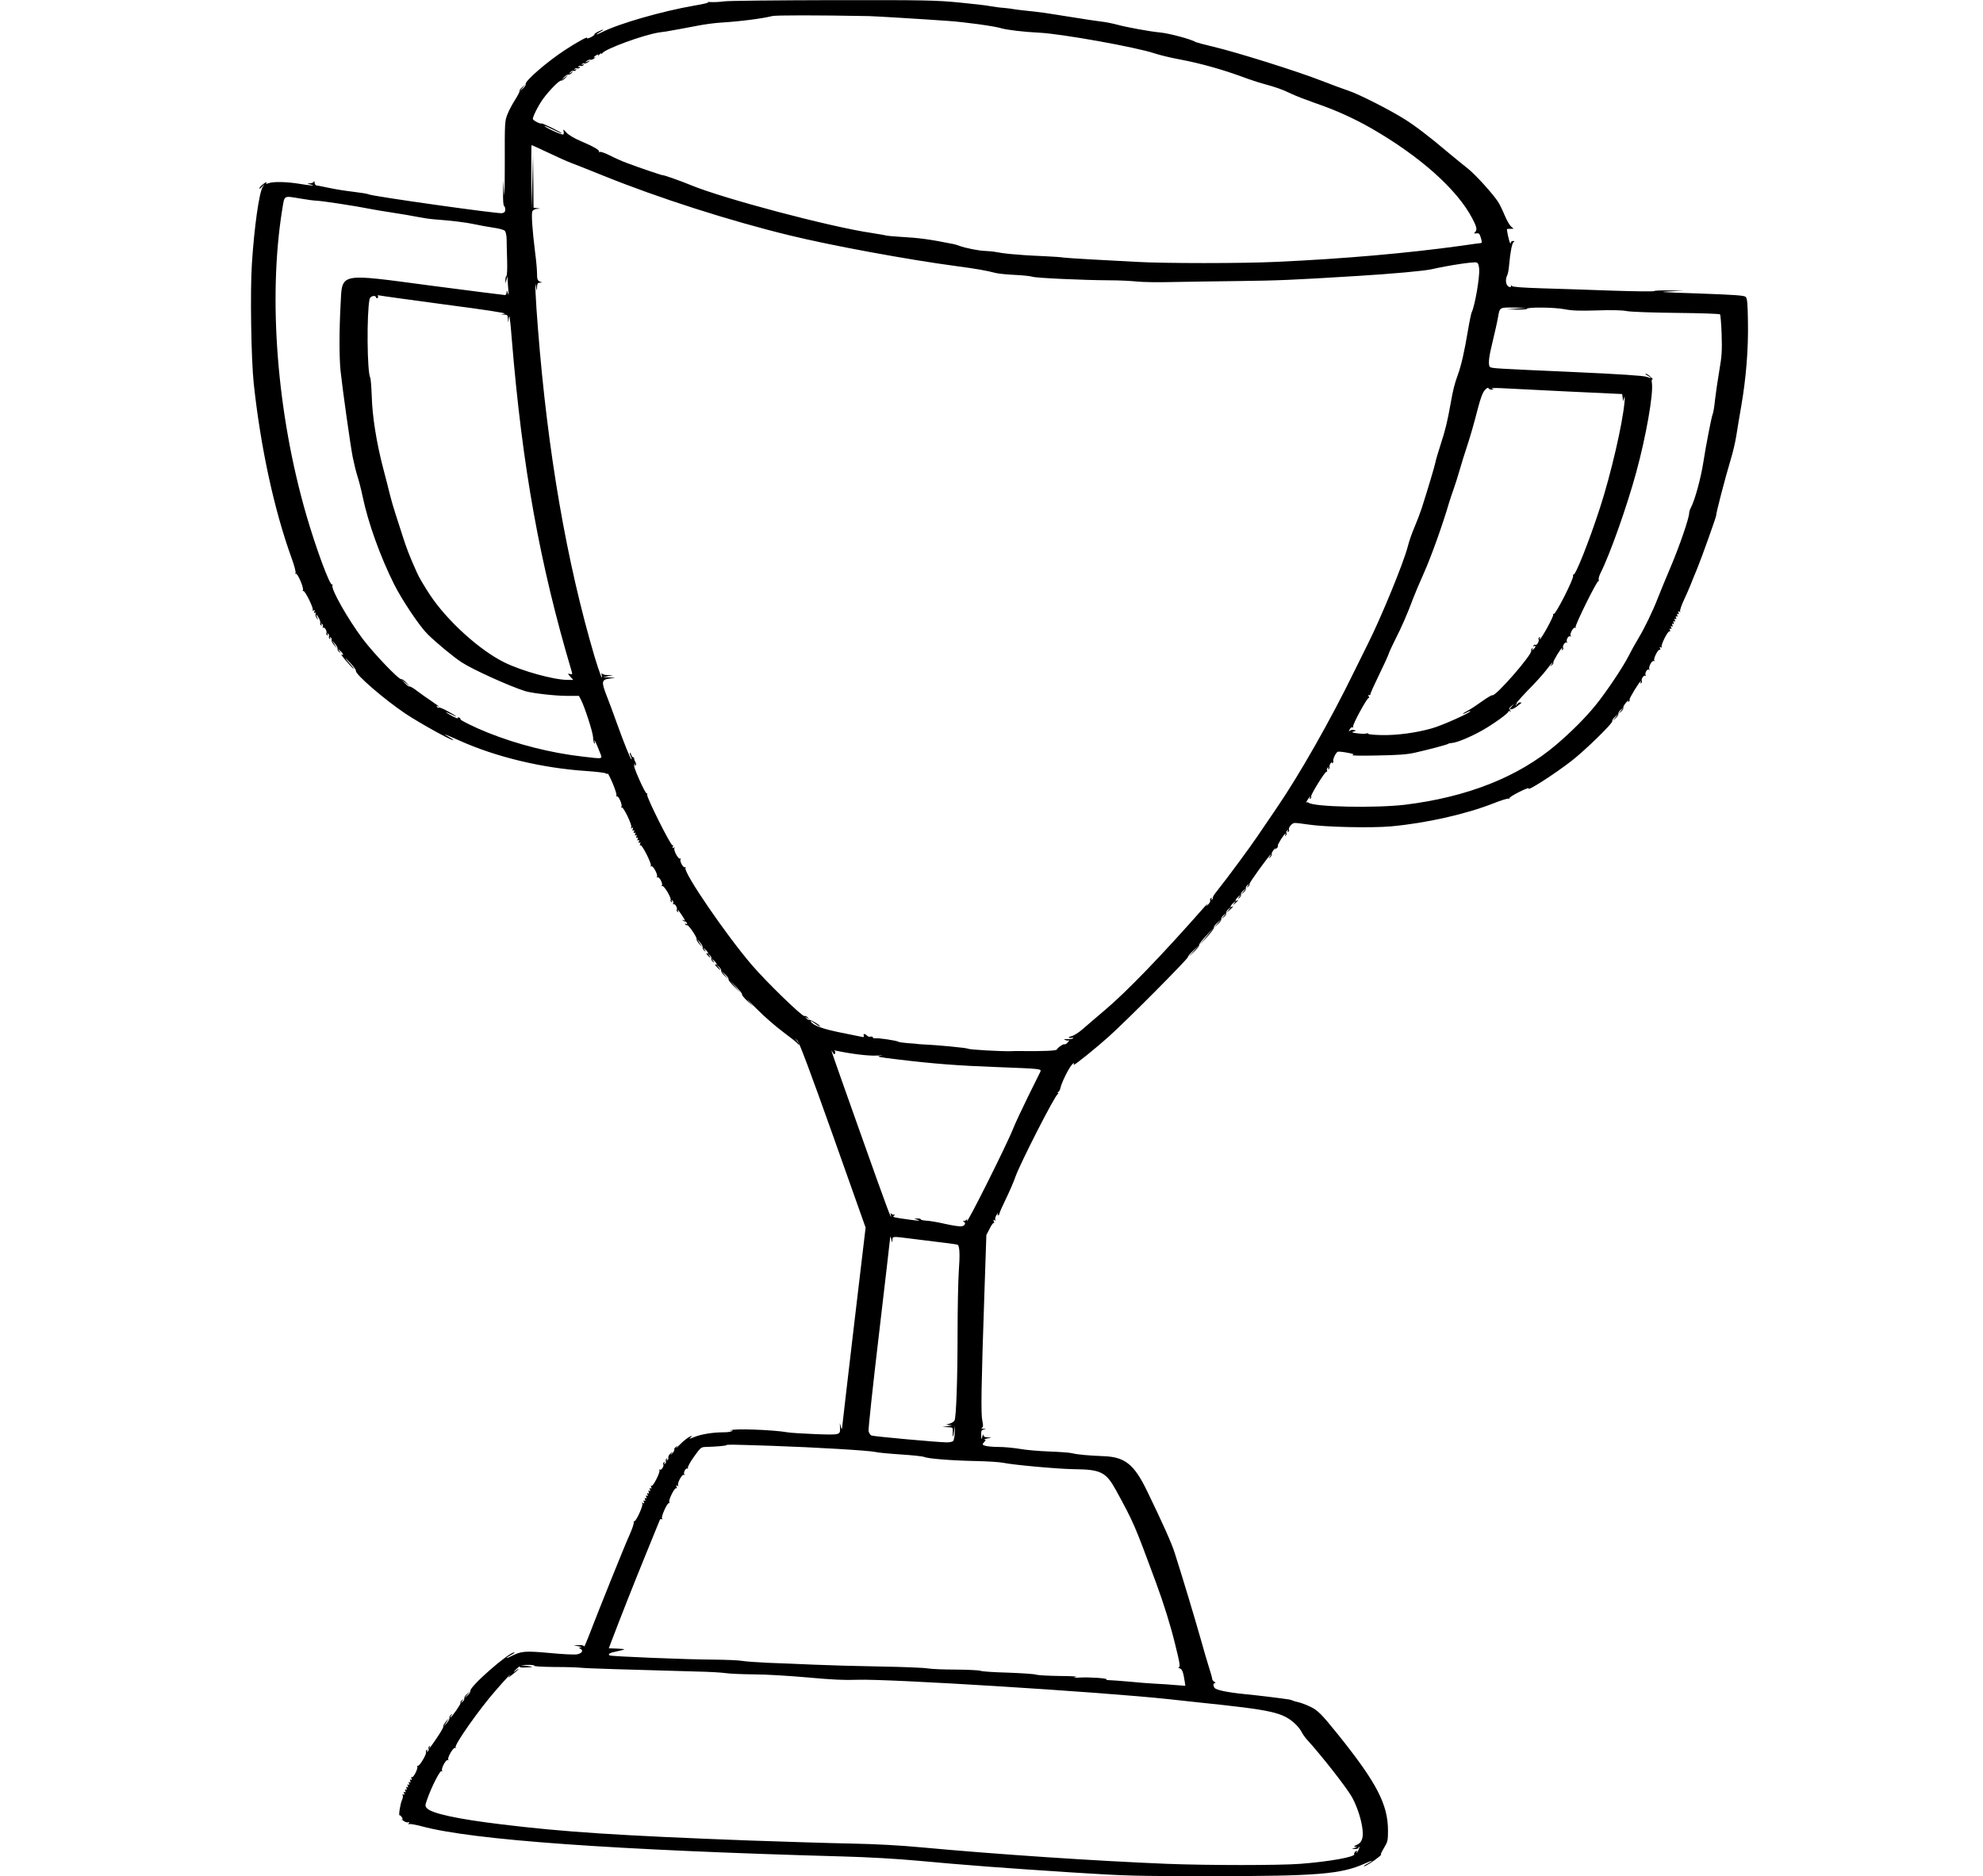 <?xml version="1.0" standalone="no"?>
<!DOCTYPE svg PUBLIC "-//W3C//DTD SVG 20010904//EN"
 "http://www.w3.org/TR/2001/REC-SVG-20010904/DTD/svg10.dtd">
<svg version="1.0" xmlns="http://www.w3.org/2000/svg"
 width="1613pt" height="1526pt" viewBox="0 0 1613 1526"
 preserveAspectRatio="xMidYMid meet">
<g transform="translate(0,1526) scale(0.1,-0.1)"
fill="#000000" stroke="none">
<path d="M5890 15249 c-30 -5 -77 -7 -105 -6 -27 2 -39 2 -25 -1 14 -2 -35
-15 -115 -28 -259 -45 -611 -146 -747 -215 -49 -25 -63 -24 -18 1 43 24 33 26
-14 3 -19 -9 -33 -19 -31 -23 2 -4 -12 -14 -31 -24 -20 -9 -32 -11 -29 -5 11
17 -82 -34 -181 -99 -144 -94 -327 -253 -318 -276 3 -7 -8 -23 -23 -36 l-28
-25 25 30 25 30 -27 -24 c-15 -13 -25 -27 -22 -32 2 -4 -14 -35 -35 -69 -22
-34 -51 -87 -63 -119 -22 -55 -23 -64 -22 -401 0 -190 -3 -298 -6 -240 l-6
105 -2 -102 c-1 -59 2 -104 8 -108 6 -3 10 -17 10 -30 0 -16 -7 -25 -26 -29
-28 -7 -1059 138 -1084 153 -9 5 -65 14 -125 21 -61 7 -150 21 -200 32 -49 10
-96 20 -102 20 -7 1 -13 11 -14 22 0 12 -3 15 -6 9 -2 -7 -17 -14 -31 -14 -27
-1 -27 -1 3 -9 52 -13 4 -11 -90 5 -105 17 -212 19 -250 5 -19 -7 -24 -7 -19
2 5 7 2 8 -7 3 -25 -14 -49 -38 -49 -48 0 -5 9 1 21 14 l20 24 -14 -25 c-30
-50 -69 -329 -88 -624 -15 -227 -6 -778 15 -976 56 -520 166 -1027 307 -1417
23 -62 37 -117 33 -124 -4 -7 -3 -9 3 -6 13 8 67 -118 57 -134 -4 -7 -3 -9 3
-6 12 8 86 -141 77 -155 -5 -7 -2 -8 6 -3 10 6 12 4 7 -9 -5 -11 -3 -15 5 -10
7 5 9 2 5 -8 -3 -9 1 -24 9 -35 14 -17 14 -16 4 5 -16 33 -3 26 15 -8 9 -17
13 -35 10 -40 -3 -5 0 -12 6 -16 8 -5 9 -3 4 6 -6 9 -4 11 4 6 7 -5 10 -15 7
-23 -3 -8 -2 -11 4 -8 11 7 33 -32 25 -45 -3 -5 0 -12 6 -16 8 -5 9 -3 4 6 -6
9 -4 11 4 6 7 -5 10 -14 7 -22 -3 -7 0 -16 6 -20 7 -5 8 -2 3 6 -6 9 -4 11 4
6 7 -5 10 -14 8 -20 -3 -7 6 -26 20 -42 l25 -29 -22 35 -22 35 26 -30 c14 -16
24 -35 22 -42 -3 -6 3 -17 12 -25 16 -12 16 -11 2 7 -15 20 -14 20 8 1 23 -20
31 -43 10 -30 -18 11 65 -87 93 -111 13 -11 8 -2 -11 20 -60 67 -68 84 -13 25
29 -30 50 -60 48 -66 -8 -27 233 -235 405 -350 115 -76 365 -215 386 -214 5 1
-11 12 -36 26 -59 33 -38 26 88 -30 298 -134 672 -223 1027 -247 89 -6 162
-15 166 -21 5 -7 8 -7 10 1 2 6 21 -29 42 -79 21 -49 35 -95 31 -101 -4 -7 -3
-9 3 -6 13 8 47 -68 38 -84 -5 -7 -4 -10 2 -6 13 8 88 -147 78 -163 -6 -9 -4
-11 5 -5 10 6 12 4 7 -9 -5 -11 -3 -15 5 -10 8 5 9 2 5 -10 -5 -11 -3 -15 5
-10 8 5 9 2 5 -10 -5 -11 -3 -15 5 -10 8 5 9 2 5 -10 -5 -11 -3 -15 5 -10 8 5
9 2 5 -10 -5 -11 -3 -15 5 -10 8 5 9 2 5 -10 -5 -11 -3 -15 5 -10 8 5 9 2 5
-10 -4 -10 -3 -15 3 -11 12 8 93 -152 84 -167 -4 -7 -3 -8 4 -4 14 8 56 -70
46 -86 -4 -7 -3 -8 4 -4 14 8 46 -50 36 -66 -4 -6 -3 -8 4 -5 12 8 76 -99 67
-113 -3 -5 0 -12 6 -16 8 -5 9 -3 4 6 -6 9 -4 11 4 6 7 -5 10 -15 7 -23 -3 -8
-2 -11 4 -8 11 7 33 -32 25 -45 -3 -5 0 -12 6 -16 8 -4 9 -3 5 4 -4 7 -5 12
-3 12 5 0 57 -77 57 -85 0 -4 -6 -3 -12 1 -8 4 -10 3 -5 -2 5 -5 14 -9 19 -9
6 0 13 -6 16 -14 3 -9 0 -11 -8 -6 -9 5 -11 4 -6 -4 4 -6 11 -9 15 -6 10 6 84
-103 77 -113 -3 -5 7 -21 20 -38 l26 -29 -22 35 -22 35 26 -30 c14 -16 24 -35
22 -42 -3 -6 3 -17 12 -25 16 -12 16 -11 2 7 -15 20 -14 20 8 1 23 -20 31 -42
10 -30 -7 4 -4 -2 6 -14 23 -26 34 -30 15 -4 -13 15 -12 16 4 3 10 -8 16 -20
13 -27 -3 -7 3 -18 12 -26 16 -12 16 -11 2 7 -15 20 -14 20 8 1 23 -20 31 -42
10 -30 -7 4 -2 -5 11 -19 30 -33 42 -36 15 -4 l-19 22 23 -19 c12 -11 21 -25
18 -32 -2 -6 10 -25 27 -40 l32 -29 -30 35 -30 35 33 -30 c18 -16 31 -34 28
-41 -2 -6 19 -33 47 -60 l52 -49 -45 50 -45 51 53 -53 c29 -29 51 -57 48 -61
-3 -5 16 -29 42 -53 l47 -44 -40 45 c-22 25 9 -5 70 -66 60 -61 157 -145 215
-188 58 -43 111 -85 118 -94 6 -9 12 -12 12 -7 0 5 -8 18 -17 29 l-17 21 21
-20 c14 -13 109 -266 288 -770 l266 -750 -96 -810 c-52 -445 -96 -817 -96
-825 -1 -8 -5 -1 -9 15 l-9 30 2 -35 c2 -62 4 -62 -196 -55 -100 4 -204 10
-232 15 -120 21 -447 32 -462 16 -5 -5 -2 -6 6 -1 9 5 12 4 7 -3 -4 -7 -33
-12 -69 -12 -89 0 -187 -16 -243 -40 -32 -13 -42 -15 -30 -5 11 8 17 15 13 15
-16 0 -64 -35 -101 -74 -22 -22 -33 -32 -25 -21 13 18 13 19 -3 6 -10 -7 -16
-17 -13 -21 3 -5 -5 -19 -17 -32 -15 -16 -18 -17 -8 -3 15 20 15 20 -7 2 -12
-11 -19 -25 -17 -32 3 -7 0 -16 -7 -21 -8 -5 -10 -3 -4 6 5 8 4 11 -3 6 -6 -4
-9 -13 -6 -20 3 -8 0 -17 -7 -22 -8 -5 -10 -3 -4 6 5 9 4 11 -4 6 -6 -4 -9
-11 -6 -16 9 -14 -15 -51 -27 -44 -7 4 -8 3 -4 -4 9 -15 -52 -135 -64 -127 -6
4 -7 -1 -3 -11 4 -12 3 -15 -5 -10 -8 5 -10 1 -5 -10 4 -12 3 -15 -5 -10 -8 5
-10 1 -5 -10 4 -12 3 -15 -5 -10 -8 5 -10 1 -5 -10 4 -12 3 -15 -5 -10 -8 5
-10 1 -5 -10 4 -12 3 -15 -5 -10 -8 5 -10 1 -5 -10 4 -12 3 -15 -5 -10 -8 5
-10 1 -5 -10 5 -13 3 -15 -7 -9 -9 6 -11 4 -5 -5 9 -15 -54 -152 -67 -144 -4
3 -5 -1 -3 -9 3 -7 -13 -54 -35 -103 -36 -78 -250 -610 -338 -839 -17 -44 -31
-74 -31 -67 -1 8 -16 12 -43 11 l-43 -2 40 -7 c22 -4 31 -8 20 -9 -18 -1 -18
-3 -3 -12 26 -14 11 -38 -29 -45 -20 -4 -119 1 -222 11 -200 18 -231 16 -313
-26 -21 -11 -38 -17 -38 -14 0 2 17 13 37 24 21 11 33 20 26 21 -45 1 -369
-283 -357 -314 2 -6 -8 -23 -23 -36 l-28 -25 25 30 25 30 -27 -24 c-15 -13
-24 -29 -22 -35 3 -7 -3 -19 -13 -27 -17 -13 -17 -13 -3 6 14 19 14 19 -2 6
-10 -7 -15 -17 -12 -22 5 -8 -73 -119 -83 -119 -3 0 1 8 8 18 13 15 12 16 -3
4 -9 -8 -15 -19 -12 -25 2 -7 -8 -25 -22 -42 l-26 -30 22 35 22 35 -26 -29
c-13 -17 -23 -33 -20 -38 3 -4 -18 -43 -47 -85 -47 -71 -84 -120 -64 -84 5 9
4 12 -3 7 -6 -4 -9 -13 -6 -20 3 -8 0 -17 -7 -22 -8 -5 -10 -3 -4 6 5 9 4 11
-4 6 -6 -4 -9 -11 -6 -16 9 -14 -55 -121 -67 -113 -7 3 -8 1 -4 -5 9 -15 -32
-95 -44 -87 -6 4 -7 -1 -3 -11 4 -12 3 -15 -5 -10 -8 5 -10 1 -5 -10 4 -12 3
-15 -5 -10 -8 5 -10 1 -5 -10 4 -12 3 -15 -5 -10 -8 5 -10 1 -5 -10 4 -12 3
-15 -5 -10 -8 5 -10 1 -5 -10 4 -12 3 -15 -5 -10 -8 5 -10 1 -5 -10 4 -12 3
-15 -5 -10 -8 5 -10 1 -5 -10 4 -12 3 -15 -5 -10 -8 4 -10 2 -6 -8 3 -8 0 -24
-6 -36 -13 -25 -30 -131 -20 -125 3 2 12 -5 19 -17 10 -16 10 -19 -1 -13 -7 4
-2 -2 11 -13 14 -11 31 -17 40 -14 10 4 12 1 6 -8 -5 -8 -4 -11 3 -7 5 4 52
-4 104 -18 417 -112 1560 -193 3428 -245 193 -5 437 -19 600 -34 385 -36 721
-61 1262 -96 442 -28 502 -30 1135 -30 854 0 1051 16 1241 101 69 31 83 31 25
0 -21 -11 -33 -20 -27 -21 12 0 87 48 124 80 14 12 20 19 13 16 -6 -4 4 19 23
51 32 53 34 63 34 143 0 214 -93 392 -409 785 -133 165 -162 194 -225 224 -33
16 -77 32 -96 36 -19 4 -39 10 -45 13 -5 3 -19 7 -30 9 -72 11 -242 32 -365
44 -138 14 -230 33 -241 51 -13 19 -11 38 4 38 6 0 4 5 -5 11 -10 5 -18 16
-18 23 0 8 -11 47 -24 87 -13 41 -45 148 -70 239 -44 157 -158 535 -212 702
-24 77 -103 252 -224 501 -105 217 -180 277 -355 283 -123 5 -213 13 -255 24
-19 5 -102 11 -185 14 -82 3 -190 12 -238 21 -49 8 -127 16 -174 16 -47 0 -97
5 -111 10 -24 9 -24 10 -7 29 14 16 15 20 4 21 -8 1 2 5 21 9 l35 7 -32 2
c-24 1 -33 6 -34 19 -1 9 -5 4 -9 -13 -7 -28 -8 -28 -9 12 -1 36 2 42 22 46
21 4 21 4 -3 6 -17 1 -21 4 -12 9 10 7 10 19 2 58 -12 54 -9 275 17 1034 l16
475 27 52 c14 29 30 50 34 46 4 -4 4 1 0 11 -6 15 -4 17 6 11 9 -5 11 -4 6 3
-4 6 0 24 9 39 9 16 14 20 11 10 -3 -11 -2 -15 4 -12 6 3 10 11 10 17 0 5 24
60 54 121 30 62 64 141 76 177 37 105 317 655 344 672 6 5 7 8 1 8 -5 0 -4 4
3 8 7 5 14 17 16 28 11 50 69 168 99 199 11 11 17 14 13 8 -4 -7 -4 -13 0 -13
10 0 182 138 284 230 138 123 645 633 642 645 -1 6 19 31 46 55 l47 45 -45
-50 -45 -50 47 44 c25 24 45 49 42 55 -2 6 24 40 58 76 l61 65 -58 -70 -57
-70 60 64 c33 36 58 70 56 76 -3 6 10 24 28 40 l33 30 -30 -35 -30 -35 32 29
c17 15 29 34 27 40 -3 7 6 21 18 32 l23 19 -20 -25 -20 -25 22 18 c12 11 20
24 17 31 -3 7 6 21 18 32 l23 19 -20 -25 -20 -25 28 24 c27 24 36 38 17 26
-19 -12 -10 12 12 31 22 19 23 19 8 -1 -15 -20 -14 -20 8 -1 23 20 30 32 12
21 -19 -12 -10 12 12 31 22 19 23 19 8 -1 -14 -18 -14 -19 2 -7 9 8 15 19 12
26 -3 7 6 21 18 32 l23 19 -20 -25 -20 -25 22 18 c12 11 19 24 17 31 -3 7 3
19 13 27 17 13 17 13 3 -6 -14 -19 -14 -19 2 -6 10 7 15 17 12 22 -4 8 163
239 173 239 3 0 -1 -8 -8 -17 -13 -16 -12 -17 3 -5 9 8 15 19 12 25 -2 7 6 23
18 37 13 14 19 19 13 10 -9 -13 -8 -13 7 -1 10 7 15 17 12 22 -5 8 52 99 62
99 3 0 2 -5 -2 -12 -4 -7 -3 -8 4 -4 6 4 9 13 6 20 -3 8 0 17 7 22 8 5 10 3 4
-6 -5 -9 -4 -11 4 -6 6 4 9 12 6 17 -9 13 21 52 42 55 10 2 61 -4 113 -12 133
-21 517 -30 677 -15 290 27 606 99 831 187 62 25 118 42 124 38 6 -4 8 -3 5 3
-3 5 33 28 79 51 47 24 82 37 78 30 -19 -31 205 112 346 221 107 82 340 309
334 325 -3 7 8 23 23 36 l28 25 -25 -30 -25 -30 27 24 c15 13 24 29 22 35 -3
7 6 21 18 32 l23 19 -20 -25 -20 -25 22 18 c12 11 20 24 17 30 -2 7 8 26 22
42 14 17 22 24 18 16 -5 -9 -3 -12 5 -7 6 4 9 11 6 16 -5 8 82 150 92 150 2 0
1 -5 -3 -12 -4 -7 -3 -8 5 -4 6 4 9 11 6 16 -9 14 15 51 27 44 7 -4 8 -3 4 4
-10 16 12 54 26 46 7 -4 8 -3 4 4 -10 16 22 74 36 66 7 -4 8 -3 4 4 -9 15 32
95 44 87 6 -4 7 1 3 11 -5 13 -3 15 7 9 8 -5 11 -4 6 3 -9 15 52 135 64 127 6
-4 7 1 3 11 -4 12 -3 15 5 10 8 -5 10 -1 5 10 -4 12 -3 15 5 10 8 -5 10 -1 5
10 -4 12 -3 15 5 10 8 -5 10 -1 5 10 -4 12 -3 15 5 10 8 -5 10 -1 5 10 -4 12
-3 15 5 10 8 -5 10 -1 5 10 -4 12 -3 15 5 10 8 -5 10 -1 5 10 -4 12 -3 15 5
10 8 -5 10 -1 5 10 -5 13 -3 15 7 9 8 -5 11 -4 6 3 -3 6 10 46 30 89 20 43 44
98 54 123 10 25 34 86 55 135 35 84 154 419 154 430 -1 21 73 305 121 465 16
52 36 138 44 190 8 52 26 160 40 240 39 225 58 463 54 679 -2 155 -6 193 -18
206 -13 12 -78 17 -380 28 -304 10 -345 13 -245 17 l120 6 -117 2 c-64 1 -119
-1 -121 -5 -3 -5 -155 -3 -339 3 -183 7 -441 15 -573 19 -158 5 -243 11 -247
19 -5 8 -8 7 -8 -2 0 -10 -5 -10 -20 -2 -22 12 -27 58 -11 89 6 10 13 47 16
82 10 111 24 182 37 191 10 6 8 8 -4 8 -10 0 -18 -5 -18 -12 0 -6 -3 -9 -6 -6
-8 9 -32 117 -25 116 3 0 17 0 30 1 l23 1 -21 18 c-11 9 -35 50 -52 91 -17 41
-41 91 -54 110 -42 65 -187 225 -249 273 -34 26 -101 82 -151 123 -159 135
-278 225 -365 279 -122 76 -369 201 -448 227 -37 12 -139 50 -227 84 -188 74
-682 229 -875 275 -74 17 -139 35 -145 38 -34 23 -215 71 -289 78 -78 7 -272
42 -351 64 -38 10 -97 22 -130 25 -33 4 -143 20 -245 37 -102 16 -196 31 -210
33 -53 7 -117 15 -171 20 -31 3 -67 8 -80 10 -13 3 -51 8 -84 11 -33 2 -82 9
-110 14 -27 6 -142 19 -255 30 -187 18 -276 20 -1030 19 -454 -1 -850 -5 -880
-10z m1180 -120 c48 -1 414 -23 639 -39 137 -9 383 -43 436 -60 43 -13 183
-30 310 -36 179 -9 783 -117 936 -168 41 -14 137 -37 214 -51 162 -31 333 -79
490 -136 61 -23 142 -50 180 -60 107 -29 159 -48 227 -81 35 -17 121 -50 192
-75 169 -58 314 -123 461 -207 395 -227 699 -498 821 -733 37 -70 41 -92 22
-112 -11 -10 -8 -12 11 -9 21 3 27 -3 37 -38 9 -30 9 -41 0 -41 -6 0 -78 -10
-161 -22 -433 -60 -952 -106 -1505 -131 -273 -13 -913 -13 -1135 0 -93 5 -260
14 -370 20 -110 6 -212 13 -225 15 -14 3 -81 8 -150 11 -69 3 -145 7 -170 9
-25 2 -75 6 -112 9 -37 3 -86 10 -110 15 -24 5 -65 9 -93 10 -47 0 -166 24
-210 41 -11 5 -33 11 -50 15 -195 39 -275 50 -436 59 -52 3 -102 8 -110 10 -8
3 -61 12 -118 21 -337 49 -1208 280 -1471 389 -76 32 -230 86 -230 81 0 -3
-191 61 -293 100 -38 14 -99 41 -137 61 -40 20 -75 32 -82 28 -7 -4 -10 -4 -6
1 11 11 -39 41 -147 87 -57 24 -101 51 -119 71 -22 26 -27 28 -22 10 4 -12 2
-24 -3 -27 -10 -6 -151 59 -151 69 0 3 32 -11 70 -30 39 -19 70 -33 70 -30 0
8 -162 87 -167 81 -7 -6 -59 20 -68 34 -7 11 42 110 82 165 52 71 134 154 147
149 6 -2 23 8 36 23 l25 28 -30 -25 -30 -25 24 27 c13 15 29 24 35 22 7 -3 19
3 27 13 13 17 13 17 -6 3 -18 -14 -19 -14 -7 2 8 9 19 15 27 12 7 -3 16 0 21
7 5 8 3 10 -6 4 -8 -5 -11 -4 -6 3 4 6 13 9 20 6 8 -3 17 0 22 7 5 8 3 10 -6
4 -8 -5 -11 -4 -6 3 4 6 13 9 20 6 8 -3 17 0 22 7 5 8 3 10 -6 4 -8 -5 -11 -4
-6 3 4 6 12 9 19 6 7 -2 21 3 32 11 19 15 19 16 -5 5 -23 -10 -24 -10 -7 4 11
8 24 13 31 10 6 -2 20 3 31 12 11 8 14 13 8 9 -22 -11 -14 4 8 16 17 9 20 8
14 -3 -3 -7 1 -4 9 6 9 11 16 16 16 10 0 -5 4 -4 8 2 23 36 335 150 463 170
16 2 42 6 58 8 47 8 148 26 256 47 55 11 139 22 187 25 153 9 340 33 418 53
28 8 359 8 790 0z m-2608 -1112 c73 -35 153 -71 178 -80 25 -9 144 -56 265
-105 450 -182 1030 -368 1520 -487 335 -82 960 -197 1350 -249 179 -24 239
-35 327 -57 20 -5 89 -12 154 -15 64 -3 128 -10 142 -15 27 -10 408 -28 632
-29 74 0 173 -5 219 -10 46 -5 175 -7 285 -4 111 2 352 6 536 8 324 4 432 8
980 42 276 17 531 40 595 54 145 33 342 62 365 55 13 -4 19 -18 22 -53 5 -66
-35 -300 -61 -352 -4 -8 -18 -73 -30 -145 -30 -179 -55 -288 -84 -367 -25 -69
-37 -114 -57 -228 -26 -146 -44 -221 -80 -330 -20 -63 -41 -131 -44 -150 -7
-35 -63 -222 -111 -372 -14 -42 -40 -111 -59 -155 -19 -43 -44 -114 -55 -158
-33 -131 -218 -581 -326 -795 -29 -58 -80 -161 -114 -230 -186 -382 -438 -826
-625 -1100 -47 -69 -116 -170 -153 -225 -61 -91 -249 -346 -336 -455 -20 -24
-34 -47 -31 -51 2 -4 -1 -11 -7 -15 -8 -5 -9 -3 -4 6 6 9 4 11 -4 6 -7 -5 -10
-14 -7 -21 2 -7 -5 -21 -17 -32 -22 -18 -22 -18 -7 2 8 12 -3 1 -25 -24 -345
-392 -632 -689 -810 -839 -60 -51 -138 -117 -172 -147 -38 -34 -76 -58 -100
-64 -32 -8 -21 -18 12 -11 5 1 6 -2 2 -6 -4 -5 -25 -7 -45 -6 -28 1 -32 0 -17
-7 11 -5 25 -6 30 -3 6 3 2 -4 -9 -16 -10 -12 -23 -19 -27 -16 -9 5 -58 -28
-62 -42 -3 -11 -111 -15 -292 -13 -22 1 -60 0 -85 -1 -79 -2 -335 12 -345 20
-9 7 -261 31 -365 35 -25 1 -47 3 -50 4 -3 1 -36 4 -73 6 -38 3 -74 8 -80 12
-16 10 -166 32 -189 28 -10 -2 -18 1 -18 7 0 6 -8 8 -18 6 -10 -3 -23 1 -30 9
-17 17 -33 17 -26 -1 4 -10 0 -13 -13 -10 -10 2 -88 18 -173 35 -147 29 -226
58 -246 91 -4 7 6 3 22 -8 39 -28 54 -36 54 -31 0 10 -81 57 -89 52 -5 -2 -15
3 -22 13 -13 16 -13 16 6 2 19 -14 19 -14 6 3 -8 10 -20 16 -28 13 -16 -7
-303 271 -423 410 -209 242 -565 762 -544 795 4 8 3 9 -4 5 -14 -8 -46 50 -36
66 4 7 3 8 -4 4 -14 -8 -56 70 -46 86 5 7 3 8 -6 3 -10 -6 -12 -4 -7 9 4 10 3
15 -3 11 -12 -8 -213 393 -206 412 3 8 2 12 -3 9 -5 -3 -32 47 -60 111 -39 88
-49 119 -40 127 9 8 10 7 4 -3 -5 -9 -4 -12 3 -7 9 5 9 13 0 29 -7 12 -11 25
-10 30 1 4 -2 7 -7 7 -5 0 -13 9 -16 21 -4 11 -9 18 -12 16 -2 -3 1 -15 7 -27
6 -12 9 -24 7 -26 -6 -6 -61 131 -122 301 -23 66 -60 164 -81 218 -44 114 -41
129 27 138 l44 6 -50 3 -50 3 40 7 40 7 -42 2 c-23 0 -44 7 -47 14 -4 6 -4 1
-2 -12 13 -64 -16 10 -58 149 -227 770 -381 1658 -460 2665 -19 234 -27 420
-17 350 7 -47 8 -48 9 -12 2 31 6 37 25 38 20 1 21 1 2 7 -23 8 -27 21 -27 77
0 22 -6 94 -15 160 -24 196 -32 318 -22 338 6 9 22 18 37 18 l27 2 -27 4 -28
4 -2 217 -2 217 -6 -225 -6 -225 -2 263 c-1 144 0 262 2 262 2 0 64 -28 138
-63z m-2012 -373 c52 -9 106 -16 120 -16 45 -1 327 -44 445 -68 28 -6 109 -19
180 -30 72 -11 162 -26 200 -34 39 -8 99 -17 135 -20 141 -10 268 -26 330 -40
36 -8 102 -20 148 -27 46 -6 90 -18 98 -26 8 -9 14 -35 15 -66 0 -29 2 -107 4
-174 2 -70 0 -125 -6 -128 -5 -4 -8 -18 -8 -33 l1 -27 8 30 8 30 1 -30 c1 -16
3 -55 6 -85 3 -41 2 -47 -4 -25 -7 25 -9 26 -10 8 0 -13 -7 -23 -13 -23 -7 0
-276 34 -597 76 -771 102 -726 112 -741 -162 -11 -199 -11 -425 0 -529 16
-151 80 -606 99 -703 11 -53 28 -124 39 -157 11 -33 30 -107 42 -165 45 -214
142 -484 255 -711 64 -128 208 -343 272 -406 73 -72 207 -183 278 -230 90 -59
395 -197 519 -235 58 -17 241 -38 338 -38 l97 0 16 -30 c31 -60 96 -261 99
-305 1 -24 6 -48 10 -52 5 -5 6 3 2 17 -6 28 15 -16 44 -91 22 -55 32 -53
-140 -33 -261 30 -532 99 -770 194 -106 42 -229 103 -225 110 3 4 -2 11 -11
14 -9 3 -12 2 -9 -5 4 -6 -16 1 -44 15 -28 15 -51 29 -51 31 0 3 18 -4 40 -15
65 -33 46 -15 -26 24 -36 20 -69 34 -74 31 -5 -3 -12 0 -16 6 -4 8 -3 9 4 5 7
-4 12 -5 12 -3 0 2 -26 21 -57 42 -32 21 -84 58 -116 82 -31 24 -61 42 -65 39
-5 -3 -22 9 -38 27 l-29 32 35 -30 35 -30 -30 33 c-16 18 -35 30 -41 28 -18
-7 -226 211 -314 328 -120 160 -257 402 -246 433 3 8 2 12 -3 9 -18 -11 -132
298 -209 564 -239 824 -313 1763 -196 2488 20 118 6 110 154 86z m621 -808 c5
3 6 10 3 16 -4 6 1 8 12 5 11 -3 251 -36 534 -74 330 -43 504 -70 485 -74
l-30 -7 28 -1 c24 -1 27 -5 29 -38 1 -34 2 -33 7 12 4 37 11 -8 24 -175 85
-1035 227 -1828 487 -2701 7 -24 6 -26 -14 -21 -20 5 -20 4 3 -22 l24 -26 -47
0 c-110 0 -368 71 -511 141 -203 99 -470 341 -610 554 -43 65 -89 143 -102
174 -61 135 -87 203 -118 301 -18 58 -45 139 -58 180 -14 41 -34 111 -45 155
-11 44 -35 141 -55 215 -54 206 -89 424 -93 584 -3 76 -8 146 -13 155 -25 48
-29 521 -5 638 4 24 47 36 52 15 2 -7 8 -10 13 -6z m9264 -86 l-80 -6 83 -2
c45 -1 82 2 82 6 0 15 223 13 305 -3 63 -12 117 -14 260 -10 118 4 202 3 245
-5 37 -7 211 -13 409 -15 189 -2 347 -7 352 -12 4 -4 10 -78 13 -163 4 -134 2
-174 -19 -295 -13 -77 -29 -184 -35 -238 -5 -54 -14 -106 -19 -116 -8 -15 -57
-266 -75 -386 -20 -130 -68 -309 -102 -374 -8 -14 -14 -34 -14 -43 0 -41 -78
-268 -150 -438 -43 -102 -90 -215 -104 -252 -42 -109 -109 -247 -158 -328 -25
-41 -62 -108 -82 -148 -45 -89 -183 -295 -268 -399 -81 -100 -198 -217 -319
-320 -309 -263 -725 -427 -1234 -489 -241 -28 -738 -18 -781 17 -6 5 -14 5
-19 1 -4 -4 0 5 10 21 9 15 19 27 22 27 2 0 1 -5 -3 -12 -4 -7 -3 -8 5 -4 6 4
9 12 6 17 -7 11 113 205 125 202 5 -2 7 3 4 11 -3 8 0 17 7 22 8 5 10 3 4 -6
-5 -8 -4 -11 3 -6 6 4 9 12 6 19 -2 7 3 21 12 32 8 11 12 14 8 6 -5 -9 -3 -12
5 -7 6 4 9 11 6 16 -6 10 19 65 35 75 5 3 40 0 77 -7 55 -10 63 -14 43 -20
-14 -4 76 -6 200 -3 171 3 245 8 310 23 107 24 263 65 270 72 3 3 17 6 31 7
38 2 147 47 242 100 88 49 217 141 217 156 0 4 6 5 13 1 9 -6 9 -5 0 8 -11 12
-9 18 10 34 l22 19 -20 -24 c-20 -23 -20 -23 0 -20 11 2 26 10 35 16 8 7 23
18 33 26 18 12 17 13 -2 13 -11 0 -17 -5 -14 -10 4 -5 1 -6 -7 -1 -9 6 -11 4
-5 -5 6 -9 4 -11 -4 -5 -9 5 22 42 96 119 61 61 129 137 153 169 23 31 45 57
47 57 3 0 -1 -8 -8 -17 -13 -16 -12 -17 3 -4 10 7 15 17 13 22 -5 8 62 119 72
119 2 0 1 -5 -3 -12 -4 -7 -3 -8 5 -4 6 4 9 11 6 16 -9 14 15 51 27 44 7 -4 8
-3 4 4 -10 16 12 54 26 46 7 -4 8 -3 4 4 -10 16 22 74 36 66 7 -4 8 -3 4 4 -8
13 175 383 186 376 4 -3 5 2 2 10 -3 8 3 31 14 53 77 152 216 544 292 824 79
290 139 630 127 721 -4 27 -2 36 6 32 7 -3 -1 6 -16 20 -15 14 -33 26 -40 26
-7 -1 0 -8 16 -16 38 -21 34 -25 -10 -9 -26 9 -216 22 -618 40 -616 27 -637
29 -654 39 -16 11 -13 67 9 159 33 139 49 210 56 252 13 75 13 75 127 73 l102
-2 -80 -6z m-202 -659 c21 0 21 1 2 8 -11 5 20 6 70 4 50 -3 293 -15 540 -27
l450 -21 4 -30 4 -30 8 30 c5 18 6 5 3 -35 -15 -174 -111 -589 -200 -862 -88
-271 -200 -552 -215 -542 -5 3 -6 -1 -3 -9 8 -21 -144 -320 -158 -311 -7 4 -8
3 -4 -5 7 -11 -97 -201 -110 -201 -3 0 -2 5 2 12 4 7 3 8 -5 4 -6 -4 -9 -11
-6 -16 8 -13 -14 -52 -25 -45 -5 3 -12 0 -16 -6 -4 -8 -3 -9 4 -5 18 11 14
-10 -5 -25 -14 -12 -16 -12 -8 0 5 9 4 12 -3 7 -6 -4 -9 -12 -7 -19 11 -29
-292 -376 -316 -362 -4 3 -43 -20 -86 -51 -43 -31 -95 -65 -115 -75 -21 -11
-38 -22 -38 -24 0 -3 14 1 30 10 17 9 30 13 30 10 0 -13 -230 -116 -312 -139
-125 -36 -286 -58 -410 -55 -60 1 -108 6 -108 10 0 5 -7 6 -15 3 -9 -4 -41 -3
-73 1 -45 6 -52 9 -32 15 24 6 24 6 3 12 -12 3 -27 1 -33 -6 -10 -9 -10 -6 -1
12 7 12 17 20 23 16 7 -4 8 -3 4 4 -8 14 118 245 128 235 4 -4 4 1 0 11 -5 13
-4 17 3 13 6 -4 10 -1 10 6 -1 6 31 77 70 157 39 80 74 156 78 170 4 14 29 68
55 120 49 95 100 212 144 331 13 35 53 130 89 210 58 130 153 395 202 564 10
33 28 87 40 120 12 33 34 103 49 155 15 52 38 127 51 165 33 100 60 192 96
332 23 88 39 130 57 150 16 18 27 23 30 15 2 -6 13 -12 25 -11z m-5340 -5398
c3 9 1 18 -6 21 -7 3 -3 4 8 1 128 -27 264 -44 332 -41 49 3 62 2 33 -2 -37
-6 -12 -11 149 -30 291 -35 485 -50 816 -62 345 -13 348 -14 337 -38 -5 -9
-50 -100 -100 -202 -50 -102 -105 -219 -121 -260 -52 -132 -386 -799 -376
-750 3 14 2 19 -1 13 -3 -7 -13 -13 -22 -14 -11 0 -12 -2 -4 -6 21 -8 13 -31
-13 -37 -14 -4 -73 5 -132 18 -60 14 -129 26 -155 27 -27 2 -48 6 -48 11 0 4
-12 8 -27 7 l-28 -1 25 -8 c35 -11 16 -11 -65 0 -126 17 -140 21 -124 31 12 7
11 9 -3 9 -9 0 -19 6 -22 13 -3 6 -3 1 0 -13 14 -68 -31 54 -246 660 -256 721
-247 695 -227 661 11 -19 15 -20 20 -8z m466 -1520 c1 32 -5 32 160 11 298
-36 365 -45 371 -49 16 -10 19 -84 9 -214 -5 -75 -10 -305 -10 -511 0 -367
-11 -668 -24 -702 -4 -10 -21 -22 -39 -27 l-31 -9 30 -3 c25 -2 22 -3 -15 -9
l-45 -7 43 -1 c42 -2 43 -3 42 -34 -3 -55 3 -56 10 -3 l7 50 -1 -58 c-1 -31
-7 -62 -13 -68 -6 -6 -28 -11 -49 -11 -67 0 -598 48 -616 56 -9 4 -19 20 -23
35 -3 15 35 371 85 792 49 421 91 774 91 785 1 10 5 3 9 -16 7 -31 7 -32 9 -7z
m-979 -1673 c349 -12 791 -38 840 -50 19 -5 112 -14 205 -20 94 -6 179 -15
190 -20 35 -15 227 -30 435 -34 85 -2 180 -8 210 -14 88 -18 445 -50 574 -52
220 -2 262 -23 343 -170 147 -269 152 -282 325 -750 64 -173 120 -353 157
-505 40 -162 43 -185 28 -186 -6 0 -3 -4 9 -9 21 -8 29 -31 41 -109 l5 -33
-79 6 c-43 4 -116 9 -163 11 -47 2 -143 10 -215 17 -71 6 -145 12 -163 12 -18
0 -28 3 -22 6 15 9 -139 20 -220 15 -48 -3 -56 -2 -30 4 23 5 -23 8 -131 9
-91 1 -177 6 -191 11 -15 5 -117 12 -227 16 -110 3 -211 9 -225 15 -14 5 -103
9 -198 10 -95 0 -198 4 -228 9 -30 6 -206 13 -390 16 -184 3 -427 10 -540 15
-113 5 -279 12 -370 15 -91 4 -187 11 -215 16 -27 5 -131 9 -230 10 -219 1
-832 26 -846 34 -18 12 1 22 62 34 33 7 59 14 57 16 -2 2 -31 5 -65 6 l-61 2
23 61 c77 202 177 456 275 696 61 151 114 281 117 287 3 7 10 10 16 6 6 -4 7
-1 2 7 -9 14 44 132 57 124 4 -3 5 1 2 9 -7 19 44 120 56 112 6 -4 7 1 3 11
-5 13 -3 15 7 9 9 -5 11 -4 6 3 -10 16 32 94 46 86 7 -4 8 -3 4 4 -9 15 12 54
24 47 6 -3 8 0 5 7 -2 7 20 48 51 91 53 74 56 77 97 78 81 2 160 9 165 14 7 7
30 6 372 -5z m-1934 -1789 c-4 -5 67 -9 167 -10 94 0 190 -3 212 -6 35 -5 366
-15 950 -31 94 -2 197 -8 230 -13 33 -5 137 -9 230 -10 94 0 289 -12 435 -25
197 -18 300 -23 400 -19 247 10 1993 -99 2540 -158 102 -11 205 -22 230 -25
617 -64 693 -81 798 -178 18 -17 40 -45 48 -61 8 -17 27 -44 42 -61 121 -133
317 -383 366 -466 36 -62 72 -162 85 -241 15 -88 3 -133 -43 -153 -24 -10 -27
-14 -11 -15 17 -1 16 -2 -5 -9 l-25 -8 28 -1 c15 -1 27 4 27 11 0 6 3 9 6 6 3
-4 -2 -19 -11 -35 -9 -15 -14 -19 -10 -9 5 16 3 17 -10 6 -8 -7 -12 -16 -10
-21 14 -22 -202 -61 -439 -79 -167 -13 -751 -13 -1082 0 -573 23 -1383 77
-1999 134 -170 16 -367 27 -570 31 -170 3 -546 15 -835 25 -1059 40 -1503 69
-2010 131 -358 43 -569 89 -607 131 -16 18 -16 22 1 71 35 101 105 239 117
231 8 -4 9 -3 5 4 -10 16 32 94 46 86 7 -4 8 -3 4 4 -9 16 43 104 56 95 7 -3
8 -1 4 5 -12 19 193 311 325 461 68 79 142 158 114 122 -17 -21 -13 -20 22 8
24 18 46 38 50 44 3 7 -3 3 -15 -7 -32 -27 -27 -14 5 15 14 13 24 19 20 14 -3
-7 14 -10 46 -8 69 3 71 5 12 13 l-50 7 58 1 c32 1 56 -2 53 -7z"/>
</g>
</svg>
